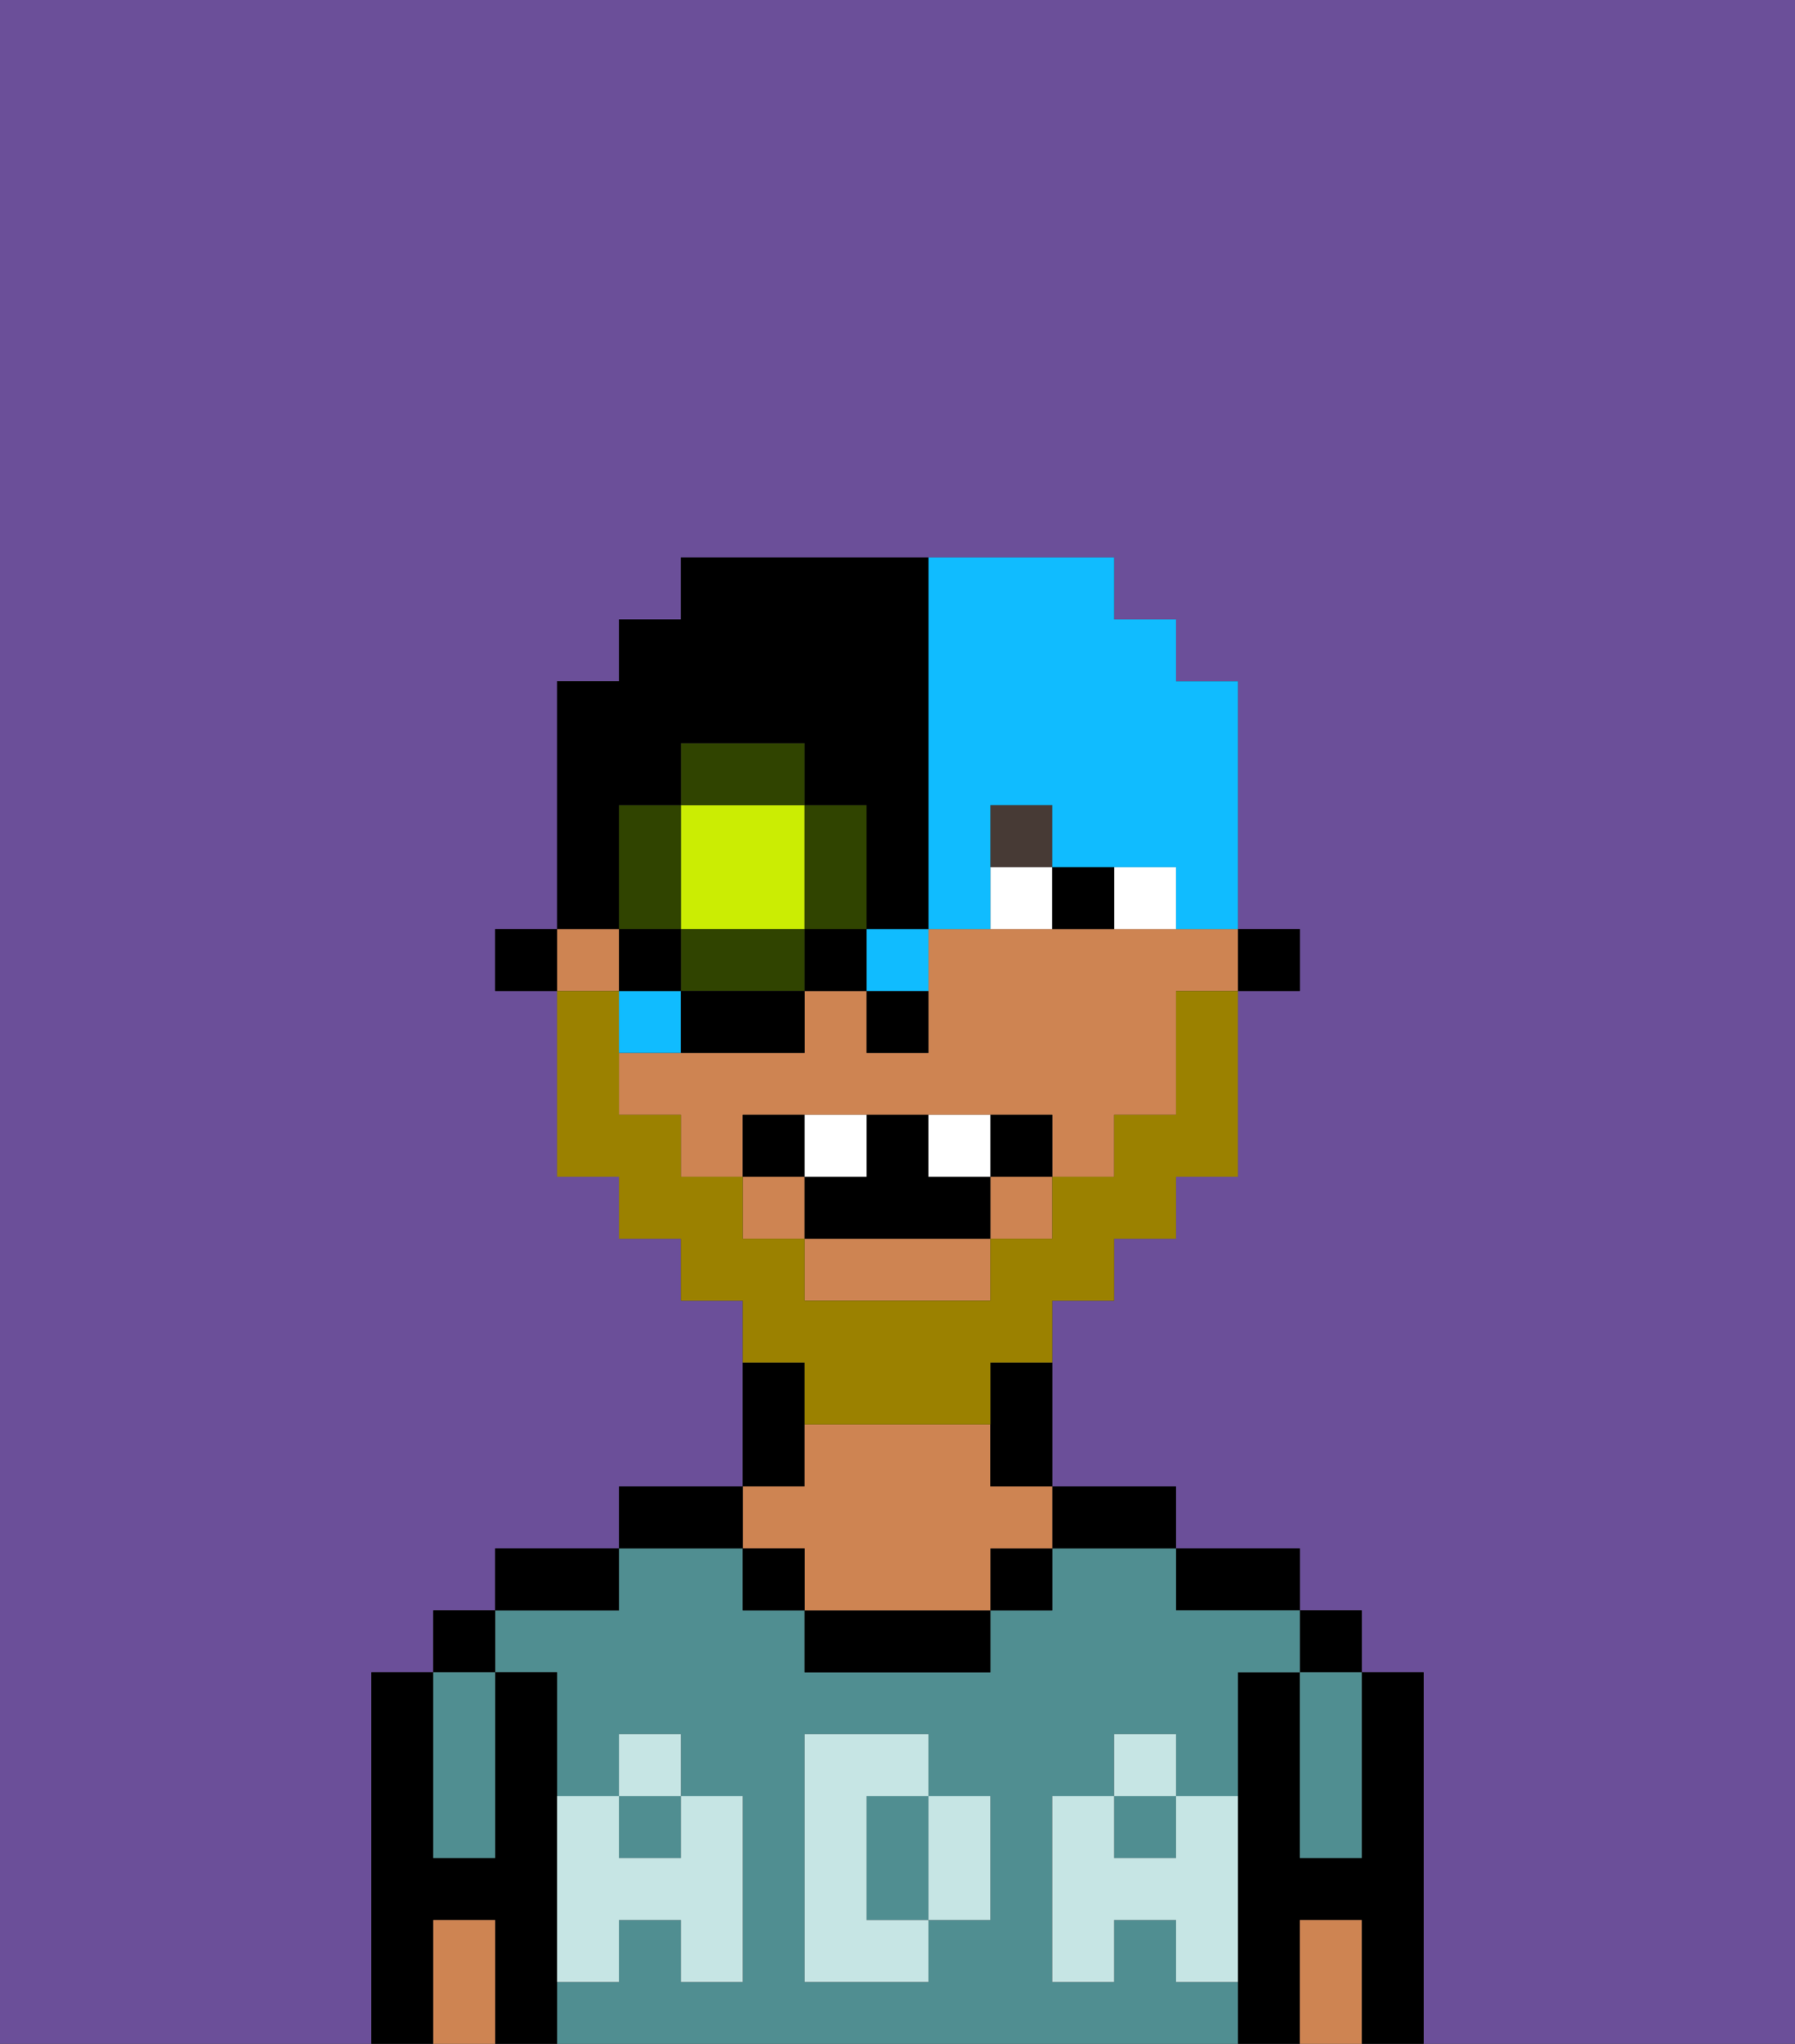 <svg xmlns="http://www.w3.org/2000/svg" viewBox="0 0 29 33"><rect x="0" y="0" width="29" height="33" fill="#333333" stroke="none"/><defs><style>polygon,rect,path{shape-rendering:crispedges;}.da223-1{fill:#6b4f99;}.da223-2{fill:#000000;}.da223-3{fill:#508e91;}.da223-4{fill:#ce8452;}.da223-5{fill:#c6e5e4;}.da223-6{fill:#ffffff;}.da223-7{fill:#473a35;}.da223-8{fill:#9b8100;}.da223-9{fill:#10bcff;}.da223-10{fill:#cbed03;}.da223-11{fill:#304400;}</style></defs><path class="da223-1" d="M6,32V27H7V26H8V25h2V24h2V21H11V20H10V19H9V16H8V15H9V11h1V10h1V9h7v1h1v1h1v4h1v1H20v3H19v1H18v1H17v3h2v1h2v1h1v1h1v6h6V0H0V33H6Z"/><path class="da223-2" d="M23,27H22v3H21V27H20v6h1V31h1v2h1V27Z"/><rect class="da223-2" x="21" y="26" width="1" height="1"/><path class="da223-3" d="M21,28v2h1V27H21Z"/><path class="da223-4" d="M21,31v2h1V31Z"/><path class="da223-2" d="M20,26h1V25H19v1Z"/><path class="da223-3" d="M15,29H14v2h1V29Z"/><rect class="da223-3" x="10" y="29" width="1" height="1"/><path class="da223-3" d="M19,32V31H18v1H17V29h1V28h1v1h1V27h1V26H19V25H17v1H16v1H13V26H12V25H10v1H8v1H9v2h1V28h1v1h1v3H11V31H10v1H9v1H20V32Zm-3-2v1H15v1H13V28h2v1h1Z"/><rect class="da223-3" x="18" y="29" width="1" height="1"/><path class="da223-2" d="M18,25h1V24H17v1Z"/><rect class="da223-2" x="16" y="25" width="1" height="1"/><path class="da223-2" d="M13,26v1h3V26H13Z"/><path class="da223-2" d="M13,23V22H12v2h1Z"/><path class="da223-4" d="M13,25v1h3V25h1V24H16V23H13v1H12v1Z"/><rect class="da223-2" x="12" y="25" width="1" height="1"/><path class="da223-2" d="M12,24H10v1h2Z"/><path class="da223-2" d="M10,25H8v1h2Z"/><path class="da223-2" d="M9,31V27H8v3H7V27H6v6H7V31H8v2H9V31Z"/><rect class="da223-2" x="7" y="26" width="1" height="1"/><path class="da223-3" d="M7,30H8V27H7v3Z"/><path class="da223-4" d="M7,31v2H8V31Z"/><path class="da223-5" d="M19,30H18V29H17v3h1V31h1v1h1V29H19Z"/><rect class="da223-5" x="18" y="28" width="1" height="1"/><path class="da223-5" d="M15,30v1h1V29H15Z"/><path class="da223-5" d="M14,30V29h1V28H13v4h2V31H14Z"/><path class="da223-5" d="M9,32h1V31h1v1h1V29H11v1H10V29H9v3Z"/><rect class="da223-5" x="10" y="28" width="1" height="1"/><rect class="da223-2" x="20" y="15" width="1" height="1"/><rect class="da223-4" x="9" y="15" width="1" height="1"/><path class="da223-4" d="M13,21h3V20H13Z"/><rect class="da223-4" x="16" y="19" width="1" height="1"/><path class="da223-4" d="M18,15H15v2H14V16H13v1H10v1h1v1h1V18h5v1h1V18h1V16h1V15H18Z"/><rect class="da223-4" x="12" y="19" width="1" height="1"/><path class="da223-2" d="M16,23v1h1V22H16Z"/><rect class="da223-2" x="8" y="15" width="1" height="1"/><path class="da223-2" d="M14,17h1V16H14Z"/><path class="da223-6" d="M19,15V14H18v1Z"/><path class="da223-6" d="M17,14H16v1h1Z"/><path class="da223-2" d="M18,15V14H17v1Z"/><rect class="da223-7" x="16" y="13" width="1" height="1"/><path class="da223-8" d="M13,23h3V22h1V21h1V20h1V19h1V16H19v2H18v1H17v1H16v1H13V20H12V19H11V18H10V16H9v3h1v1h1v1h1v1h1Z"/><path class="da223-2" d="M13,18H12v1h1Z"/><path class="da223-2" d="M16,18v1h1V18Z"/><path class="da223-2" d="M15,19V18H14v1H13v1h3V19Z"/><path class="da223-6" d="M14,19V18H13v1Z"/><path class="da223-6" d="M16,19V18H15v1Z"/><path class="da223-9" d="M16,15V13h1v1h2v1h1V11H19V10H18V9H15v6Z"/><path class="da223-9" d="M11,16H10v1h1Z"/><path class="da223-9" d="M15,16V15H14v1Z"/><path class="da223-10" d="M11,15h2V13H11v2Z"/><path class="da223-11" d="M14,15V13H13v2Z"/><path class="da223-11" d="M12,15H11v1h2V15Z"/><path class="da223-11" d="M11,14V13H10v2h1Z"/><rect class="da223-11" x="11" y="12" width="2" height="1"/><rect class="da223-2" x="10" y="15" width="1" height="1"/><path class="da223-2" d="M11,17h2V16H11Z"/><rect class="da223-2" x="13" y="15" width="1" height="1"/><path class="da223-2" d="M10,14V13h1V12h2v1h1v2h1V9H11v1H10v1H9v4h1Z"/></svg>